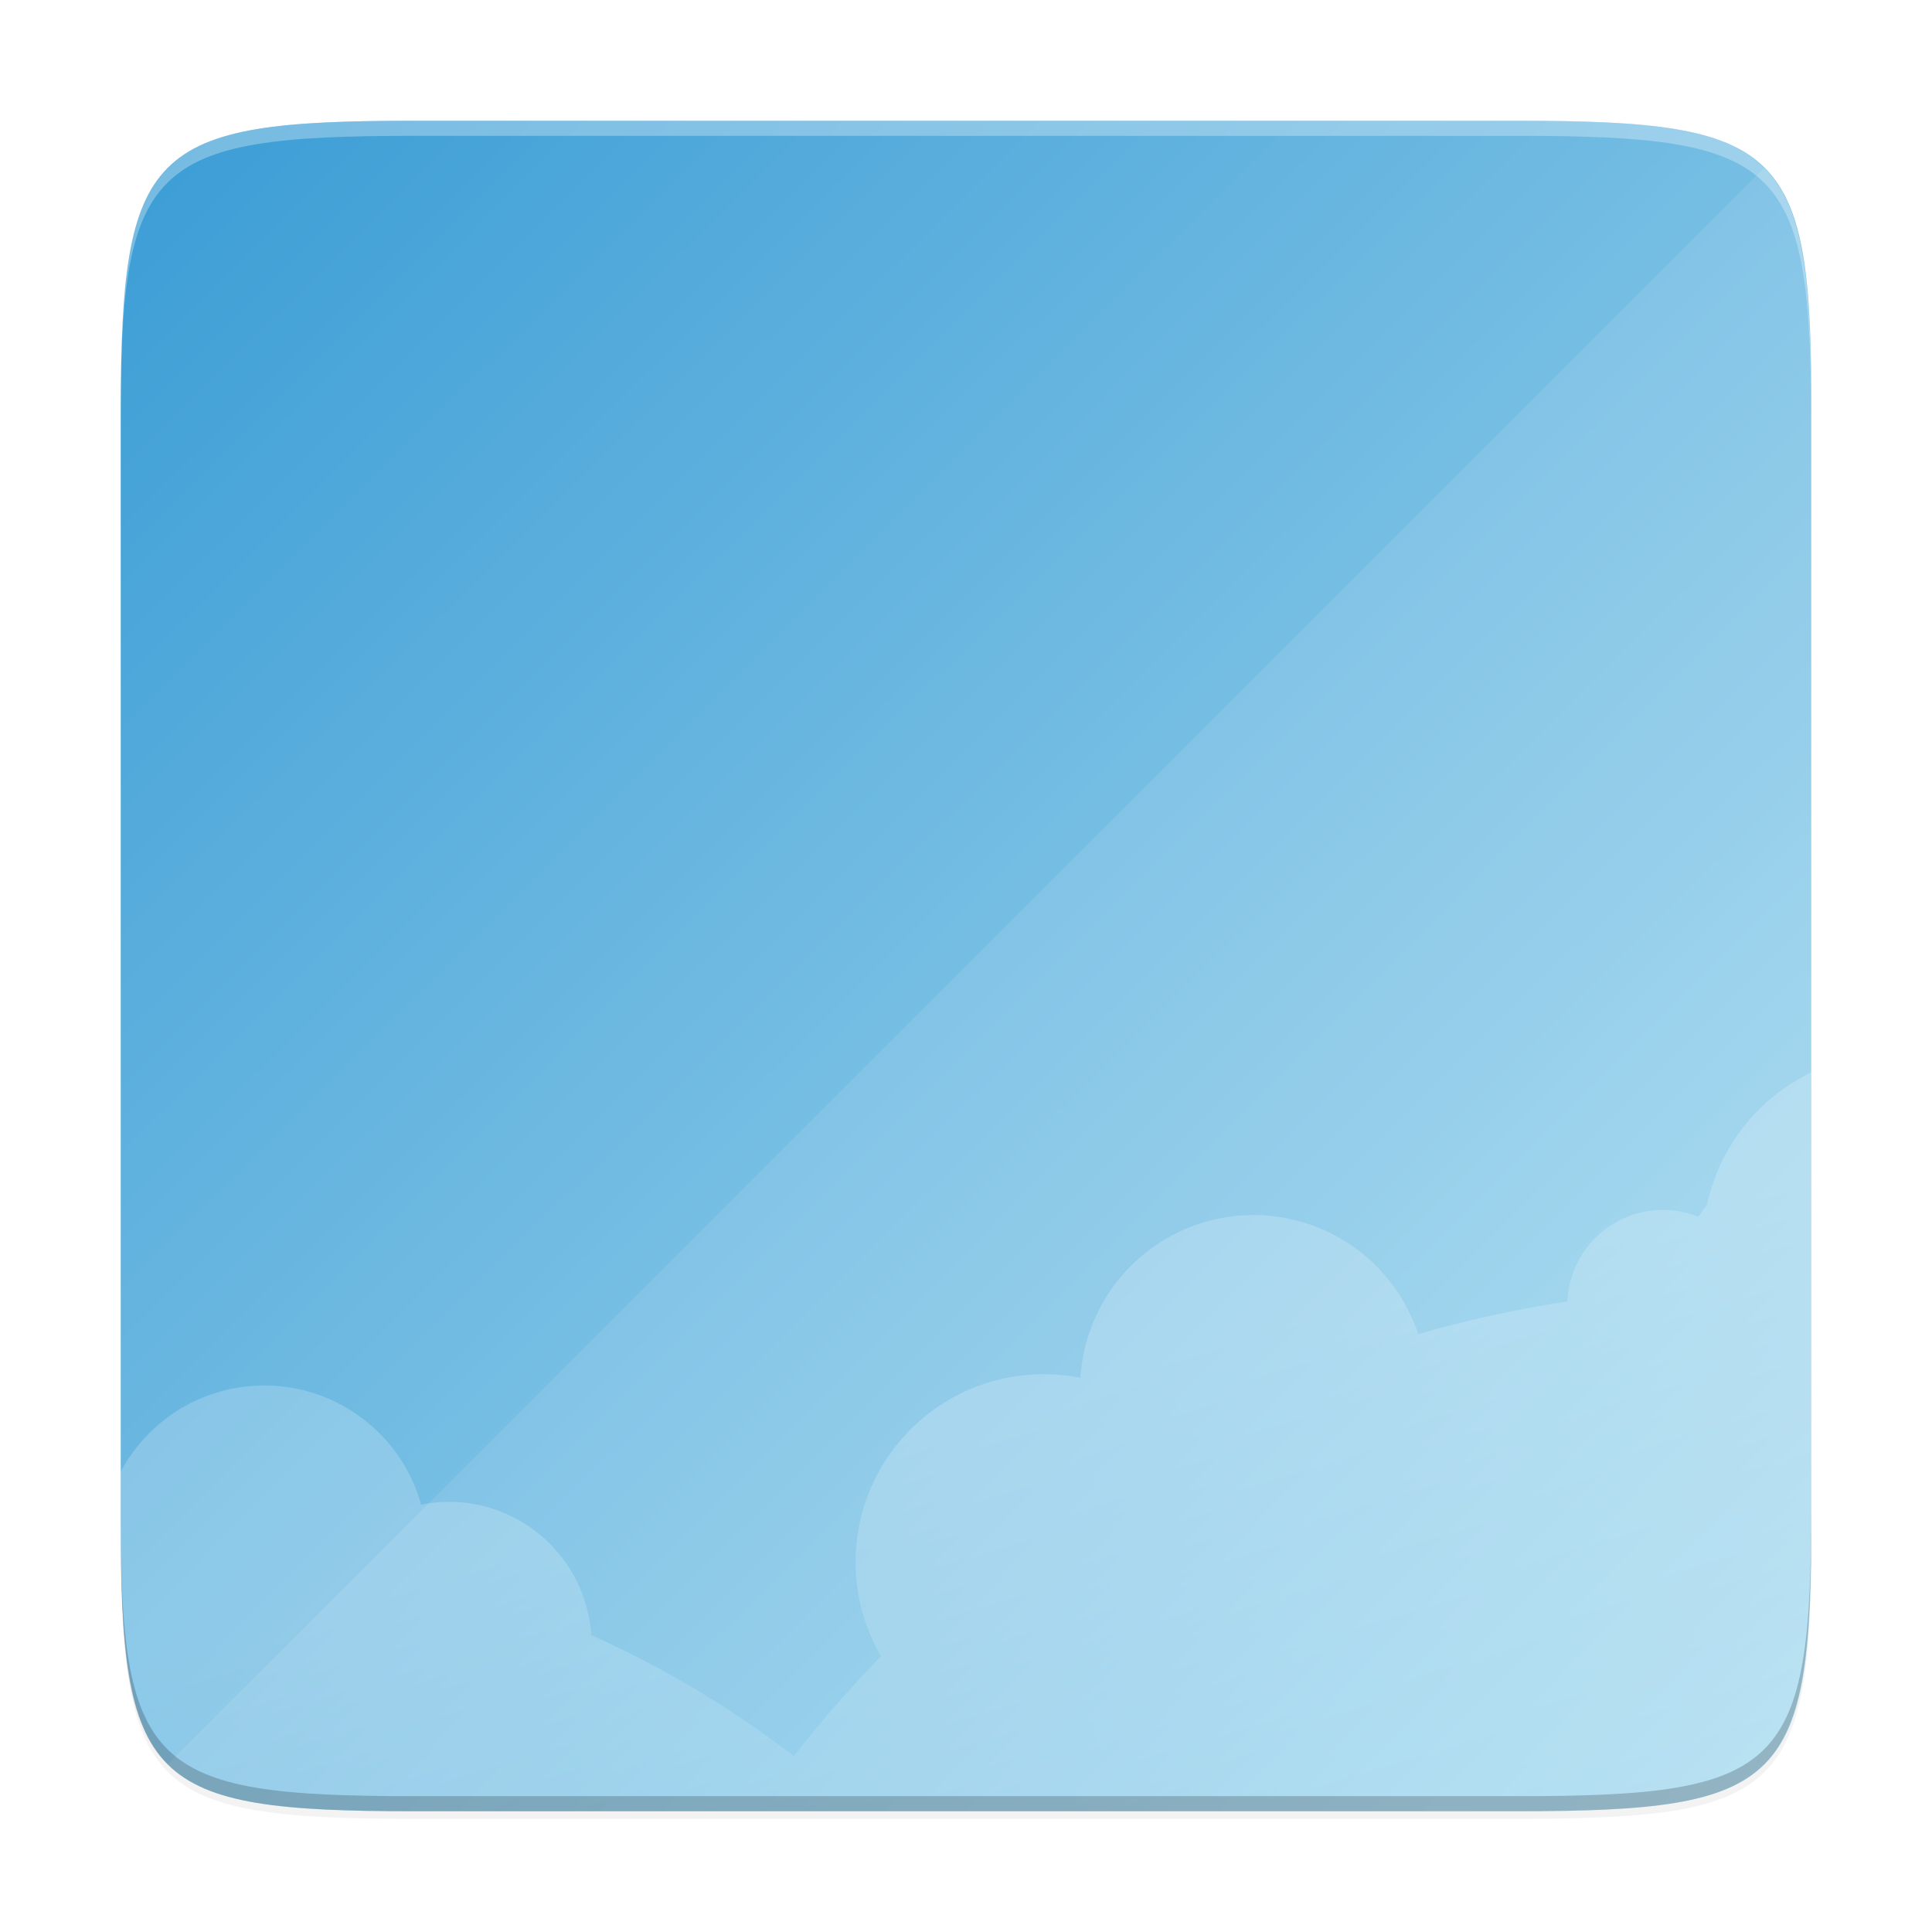 <svg width="256" height="256" version="1.0" style="display:inline;enable-background:new" xmlns:xlink="http://www.w3.org/1999/xlink" xmlns="http://www.w3.org/2000/svg"><defs><linearGradient xlink:href="#a" id="e" x1="30.245" y1="273.997" x2="271.998" y2="33.245" gradientUnits="userSpaceOnUse" gradientTransform="rotate(90 153.998 130.001)"/><linearGradient id="a"><stop offset="0" style="stop-color:#369ad4;stop-opacity:1"/><stop offset="1" style="stop-color:#b6e2f3;stop-opacity:1"/></linearGradient><linearGradient gradientTransform="matrix(.5 0 0 .5 .003 10)" gradientUnits="userSpaceOnUse" y2="524" x2="296.893" y1="358.575" x1="247.241" id="f" xlink:href="#b"/><linearGradient id="b"><stop offset="0" style="stop-color:#fff;stop-opacity:1"/><stop offset="1" style="stop-color:#fff;stop-opacity:0"/></linearGradient><filter style="color-interpolation-filters:sRGB" id="d" x="-.048" width="1.096" y="-.048" height="1.096"><feGaussianBlur stdDeviation="4.48"/></filter><filter style="color-interpolation-filters:sRGB" id="c" x="-.012" width="1.024" y="-.012" height="1.024"><feGaussianBlur stdDeviation="1.12"/></filter></defs><g style="display:inline"><g style="display:inline"><path style="color:#000;display:inline;overflow:visible;visibility:visible;opacity:.1;fill:#000;fill-opacity:1;fill-rule:nonzero;stroke:none;stroke-width:1;marker:none;filter:url(#c);enable-background:accumulate" d="M201.075 17c35.297 0 39.095 3.626 38.922 38.994v146.013c.173 35.368-3.625 38.993-38.922 38.993H54.92c-35.297 0-38.922-3.625-38.922-38.993V55.994C15.997 20.625 19.622 17 54.92 17z"/><path style="color:#000;display:inline;overflow:visible;visibility:visible;opacity:.2;fill:#000;fill-opacity:1;fill-rule:nonzero;stroke:none;stroke-width:1;marker:none;filter:url(#d);enable-background:accumulate" d="M201.075 17c35.297 0 39.095 3.626 38.922 38.994v146.013c.173 35.368-3.625 38.993-38.922 38.993H54.92c-35.297 0-38.922-3.625-38.922-38.993V55.994C15.997 20.625 19.622 17 54.92 17z"/><path style="color:#000;display:inline;overflow:visible;visibility:visible;fill:url(#e);fill-opacity:1;fill-rule:nonzero;stroke:none;stroke-width:1;marker:none;enable-background:accumulate" d="M201.075 16c35.297 0 39.095 3.625 38.922 38.993v146.013c.173 35.368-3.625 38.994-38.922 38.994H54.92c-35.297 0-38.922-3.625-38.922-38.994V54.993C15.997 19.625 19.622 16 54.92 16z"/></g><g style="display:inline"><path style="color:#000;display:inline;overflow:visible;visibility:visible;opacity:.2;fill:url(#f);fill-opacity:1;fill-rule:nonzero;stroke:none;stroke-width:6;marker:none;enable-background:accumulate" d="M239.997 142.1c-6.881 3.331-12.118 9.676-13.815 17.545a25.994 25.994 0 0 0-1.123 1.586 12.686 12.686 0 0 0-4.715-.92c-6.788.008-12.366 5.36-12.658 12.142a156.966 156.966 0 0 0-19.764 4.326A23.008 23.008 0 0 0 166.098 161c-12.14.013-22.18 9.458-22.937 21.575a24.947 24.947 0 0 0-4.867-.484c-13.767 0-24.926 11.16-24.926 24.926a24.93 24.93 0 0 0 3.361 12.453 156.963 156.963 0 0 0-11.535 13.228 133.72 133.72 0 0 0-26.842-16.033c-.67-9.94-8.928-17.658-18.89-17.66a18.96 18.96 0 0 0-3.663.375 21.562 21.562 0 0 0-20.775-15.793c-8.24 0-15.397 4.624-19.027 11.416v6.004c0 35.369 3.625 38.994 38.922 38.994h146.156c35.297 0 39.095-3.626 38.922-38.994z"/><path style="display:inline;opacity:.1;fill:#fff;fill-opacity:1;stroke:none;stroke-width:2;stroke-linecap:round;stroke-linejoin:round;stroke-miterlimit:4;stroke-dasharray:none;stroke-dashoffset:0;stroke-opacity:1;enable-background:new" d="M233.801 22.201 22.23 233.774c5.32 5.32 15.05 6.226 32.69 6.226h146.156c35.297 0 39.095-3.626 38.922-38.994V54.994c.086-17.721-.825-27.473-6.196-32.793z"/></g><g style="display:inline;opacity:1"><path style="color:#000;display:inline;overflow:visible;visibility:visible;opacity:.3;fill:#fff;fill-opacity:1;fill-rule:nonzero;stroke:none;stroke-width:1;marker:none;enable-background:accumulate" d="M54.924 16c-35.296 0-39.094 3.626-38.921 38.994v2C15.83 21.626 19.628 18 54.924 18h146.157c35.296 0 38.922 3.625 38.922 38.994v-2c0-35.369-3.626-38.994-38.922-38.994z"/><path style="color:#000;display:inline;overflow:visible;visibility:visible;opacity:.2;fill:#000;fill-opacity:1;fill-rule:nonzero;stroke:none;stroke-width:1;marker:none;enable-background:accumulate" d="M54.93 240c-35.297 0-39.095-3.626-38.922-38.994v-2C15.835 234.374 19.633 238 54.93 238h146.156c35.297 0 38.922-3.626 38.922-38.994v2c0 35.368-3.625 38.994-38.922 38.994z"/></g></g></svg>